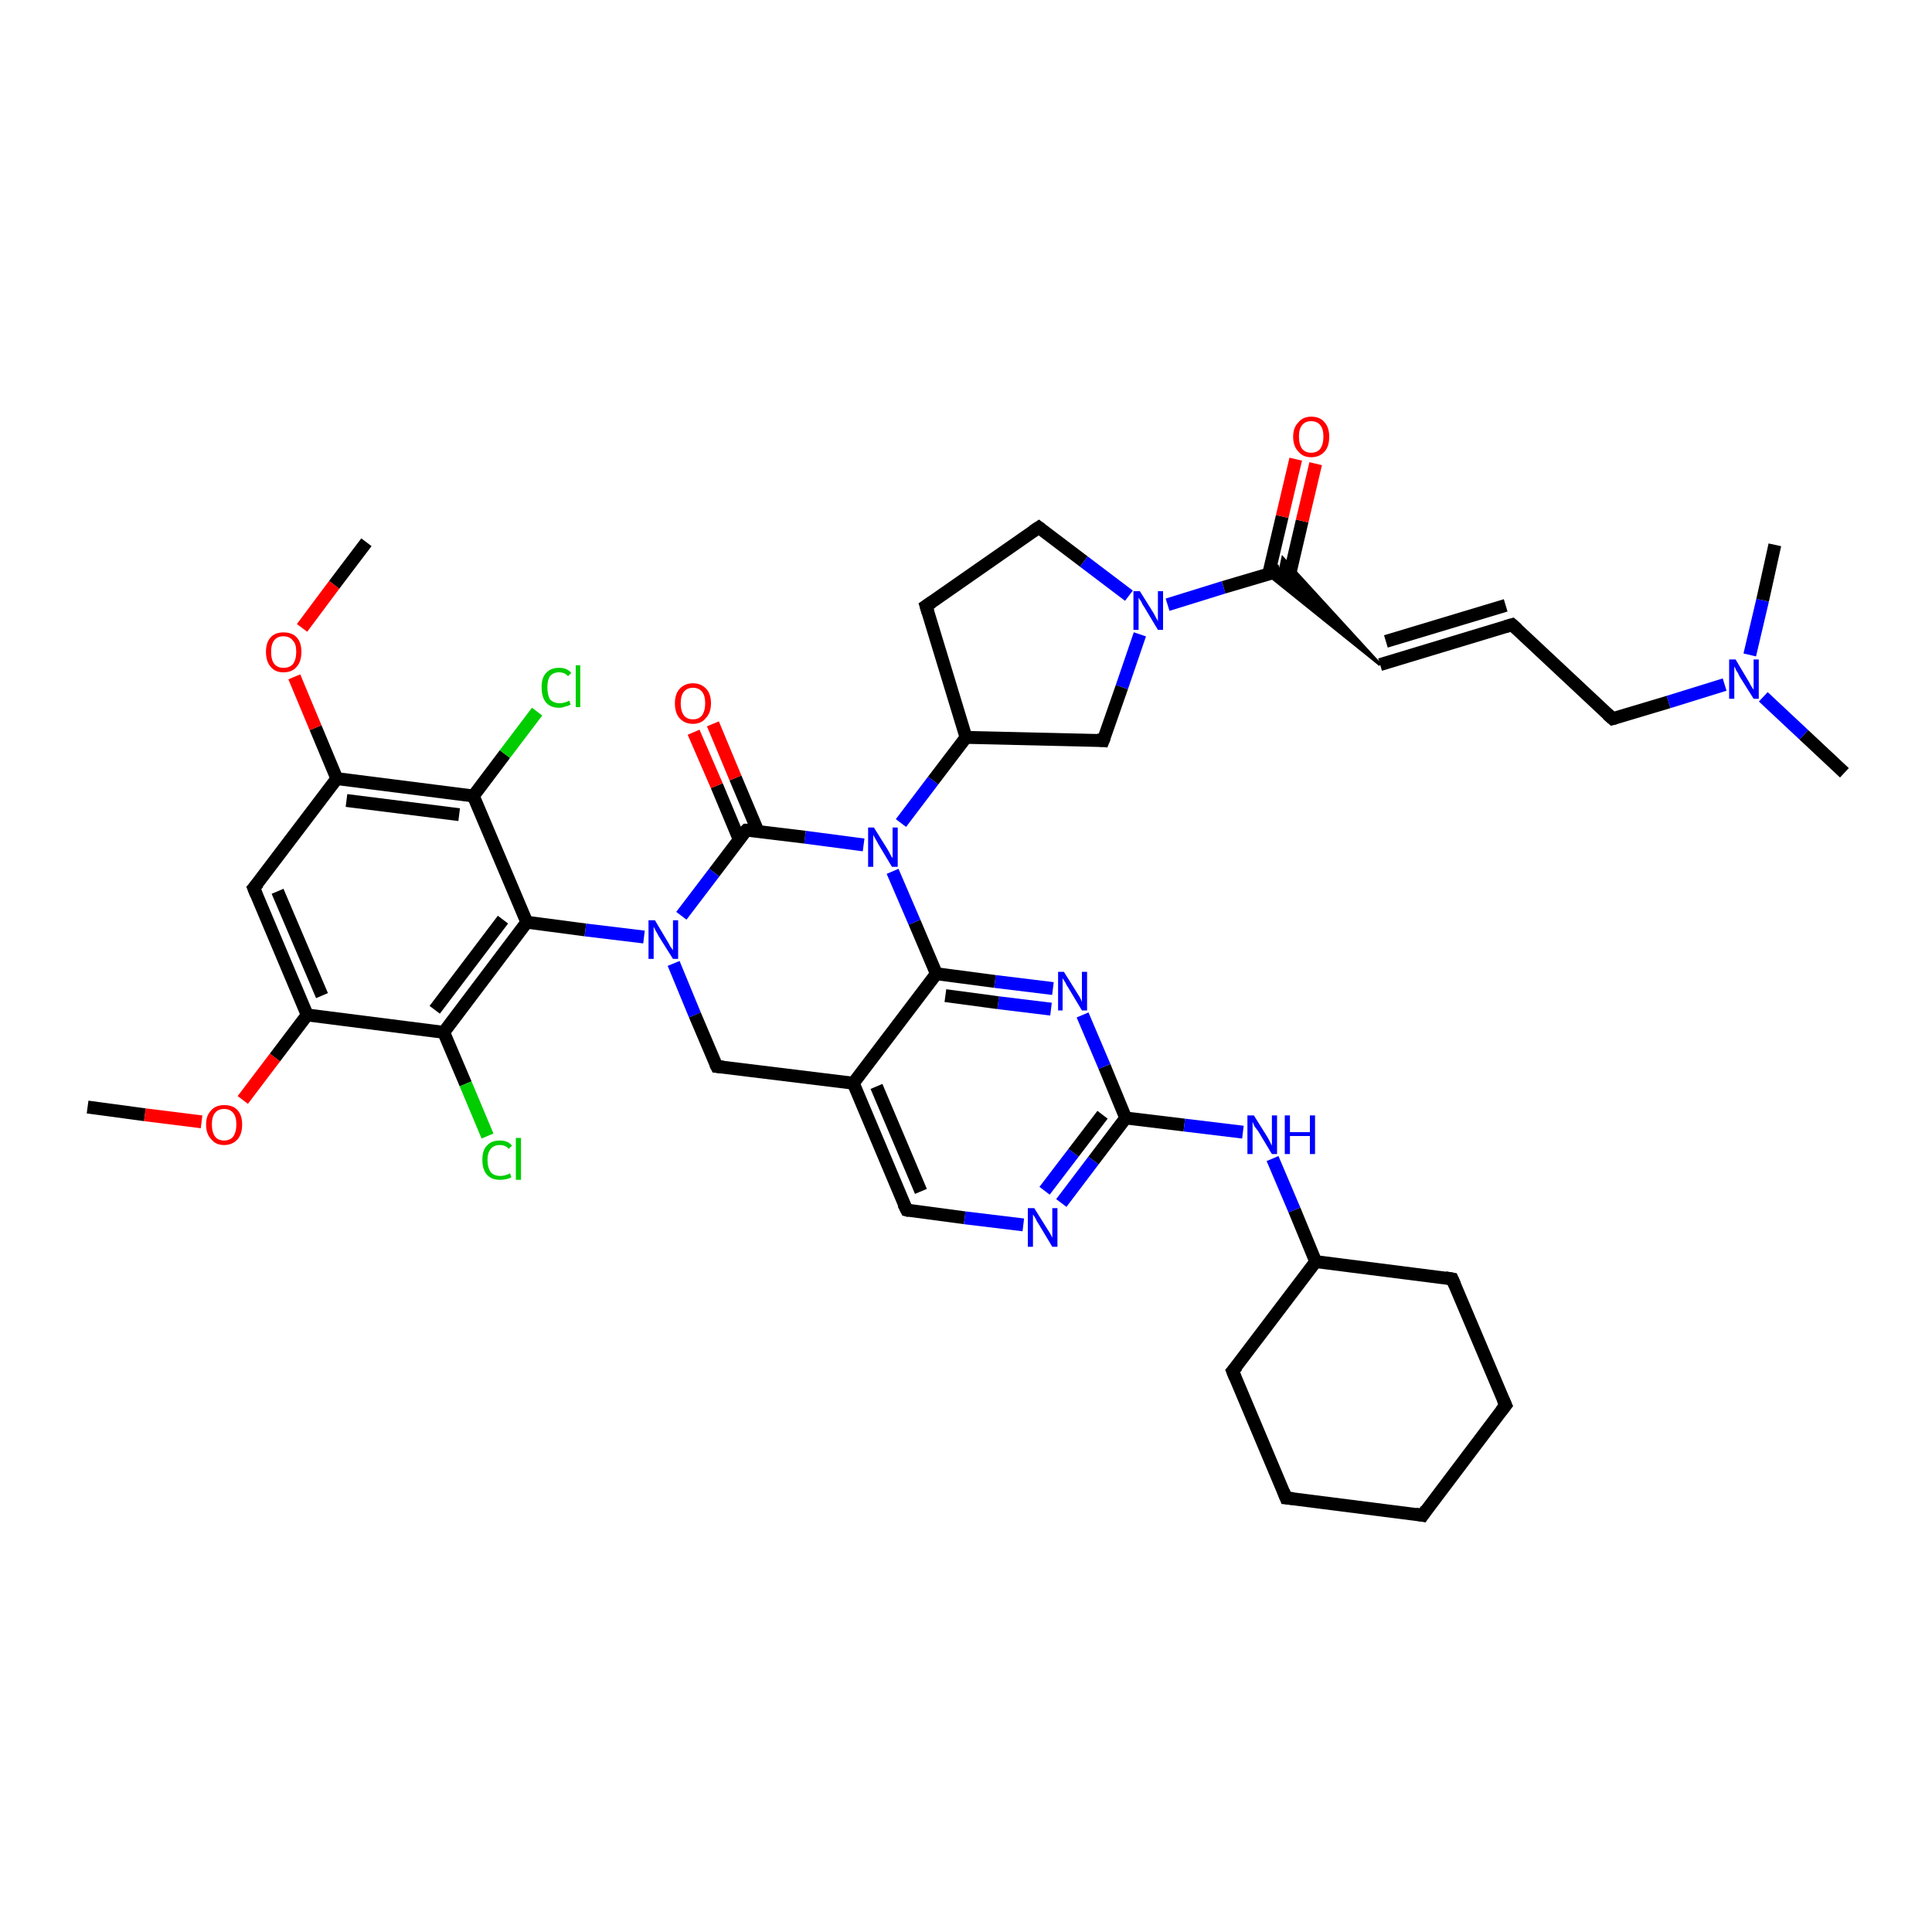 <?xml version='1.0' encoding='iso-8859-1'?>
<svg version='1.1' baseProfile='full'
              xmlns='http://www.w3.org/2000/svg'
                      xmlns:rdkit='http://www.rdkit.org/xml'
                      xmlns:xlink='http://www.w3.org/1999/xlink'
                  xml:space='preserve'
width='300px' height='300px' viewBox='0 0 300 300'>
<!-- END OF HEADER -->
<rect style='opacity:1.0;fill:#FFFFFF;stroke:none' width='300.0' height='300.0' x='0.0' y='0.0'> </rect>
<path class='bond-0 atom-0 atom-1' d='M 13.6,171.9 L 22.5,173.1' style='fill:none;fill-rule:evenodd;stroke:#000000;stroke-width:2.0px;stroke-linecap:butt;stroke-linejoin:miter;stroke-opacity:1' />
<path class='bond-0 atom-0 atom-1' d='M 22.5,173.1 L 31.3,174.2' style='fill:none;fill-rule:evenodd;stroke:#FF0000;stroke-width:2.0px;stroke-linecap:butt;stroke-linejoin:miter;stroke-opacity:1' />
<path class='bond-1 atom-1 atom-2' d='M 37.7,170.8 L 42.7,164.2' style='fill:none;fill-rule:evenodd;stroke:#FF0000;stroke-width:2.0px;stroke-linecap:butt;stroke-linejoin:miter;stroke-opacity:1' />
<path class='bond-1 atom-1 atom-2' d='M 42.7,164.2 L 47.7,157.6' style='fill:none;fill-rule:evenodd;stroke:#000000;stroke-width:2.0px;stroke-linecap:butt;stroke-linejoin:miter;stroke-opacity:1' />
<path class='bond-2 atom-2 atom-3' d='M 47.7,157.6 L 39.4,137.9' style='fill:none;fill-rule:evenodd;stroke:#000000;stroke-width:2.0px;stroke-linecap:butt;stroke-linejoin:miter;stroke-opacity:1' />
<path class='bond-2 atom-2 atom-3' d='M 50.0,154.6 L 43.1,138.4' style='fill:none;fill-rule:evenodd;stroke:#000000;stroke-width:2.0px;stroke-linecap:butt;stroke-linejoin:miter;stroke-opacity:1' />
<path class='bond-3 atom-3 atom-4' d='M 39.4,137.9 L 52.3,120.9' style='fill:none;fill-rule:evenodd;stroke:#000000;stroke-width:2.0px;stroke-linecap:butt;stroke-linejoin:miter;stroke-opacity:1' />
<path class='bond-4 atom-4 atom-5' d='M 52.3,120.9 L 49.0,113.0' style='fill:none;fill-rule:evenodd;stroke:#000000;stroke-width:2.0px;stroke-linecap:butt;stroke-linejoin:miter;stroke-opacity:1' />
<path class='bond-4 atom-4 atom-5' d='M 49.0,113.0 L 45.7,105.1' style='fill:none;fill-rule:evenodd;stroke:#FF0000;stroke-width:2.0px;stroke-linecap:butt;stroke-linejoin:miter;stroke-opacity:1' />
<path class='bond-5 atom-5 atom-6' d='M 46.9,97.5 L 51.9,90.8' style='fill:none;fill-rule:evenodd;stroke:#FF0000;stroke-width:2.0px;stroke-linecap:butt;stroke-linejoin:miter;stroke-opacity:1' />
<path class='bond-5 atom-5 atom-6' d='M 51.9,90.8 L 56.9,84.2' style='fill:none;fill-rule:evenodd;stroke:#000000;stroke-width:2.0px;stroke-linecap:butt;stroke-linejoin:miter;stroke-opacity:1' />
<path class='bond-6 atom-4 atom-7' d='M 52.3,120.9 L 73.5,123.6' style='fill:none;fill-rule:evenodd;stroke:#000000;stroke-width:2.0px;stroke-linecap:butt;stroke-linejoin:miter;stroke-opacity:1' />
<path class='bond-6 atom-4 atom-7' d='M 53.8,124.3 L 71.3,126.5' style='fill:none;fill-rule:evenodd;stroke:#000000;stroke-width:2.0px;stroke-linecap:butt;stroke-linejoin:miter;stroke-opacity:1' />
<path class='bond-7 atom-7 atom-8' d='M 73.5,123.6 L 78.4,117.1' style='fill:none;fill-rule:evenodd;stroke:#000000;stroke-width:2.0px;stroke-linecap:butt;stroke-linejoin:miter;stroke-opacity:1' />
<path class='bond-7 atom-7 atom-8' d='M 78.4,117.1 L 83.4,110.5' style='fill:none;fill-rule:evenodd;stroke:#00CC00;stroke-width:2.0px;stroke-linecap:butt;stroke-linejoin:miter;stroke-opacity:1' />
<path class='bond-8 atom-7 atom-9' d='M 73.5,123.6 L 81.8,143.2' style='fill:none;fill-rule:evenodd;stroke:#000000;stroke-width:2.0px;stroke-linecap:butt;stroke-linejoin:miter;stroke-opacity:1' />
<path class='bond-9 atom-9 atom-10' d='M 81.8,143.2 L 68.9,160.3' style='fill:none;fill-rule:evenodd;stroke:#000000;stroke-width:2.0px;stroke-linecap:butt;stroke-linejoin:miter;stroke-opacity:1' />
<path class='bond-9 atom-9 atom-10' d='M 78.1,142.8 L 67.5,156.8' style='fill:none;fill-rule:evenodd;stroke:#000000;stroke-width:2.0px;stroke-linecap:butt;stroke-linejoin:miter;stroke-opacity:1' />
<path class='bond-10 atom-10 atom-11' d='M 68.9,160.3 L 72.3,168.3' style='fill:none;fill-rule:evenodd;stroke:#000000;stroke-width:2.0px;stroke-linecap:butt;stroke-linejoin:miter;stroke-opacity:1' />
<path class='bond-10 atom-10 atom-11' d='M 72.3,168.3 L 75.7,176.4' style='fill:none;fill-rule:evenodd;stroke:#00CC00;stroke-width:2.0px;stroke-linecap:butt;stroke-linejoin:miter;stroke-opacity:1' />
<path class='bond-11 atom-9 atom-12' d='M 81.8,143.2 L 90.9,144.4' style='fill:none;fill-rule:evenodd;stroke:#000000;stroke-width:2.0px;stroke-linecap:butt;stroke-linejoin:miter;stroke-opacity:1' />
<path class='bond-11 atom-9 atom-12' d='M 90.9,144.4 L 100.0,145.5' style='fill:none;fill-rule:evenodd;stroke:#0000FF;stroke-width:2.0px;stroke-linecap:butt;stroke-linejoin:miter;stroke-opacity:1' />
<path class='bond-12 atom-12 atom-13' d='M 104.6,149.6 L 107.9,157.6' style='fill:none;fill-rule:evenodd;stroke:#0000FF;stroke-width:2.0px;stroke-linecap:butt;stroke-linejoin:miter;stroke-opacity:1' />
<path class='bond-12 atom-12 atom-13' d='M 107.9,157.6 L 111.3,165.6' style='fill:none;fill-rule:evenodd;stroke:#000000;stroke-width:2.0px;stroke-linecap:butt;stroke-linejoin:miter;stroke-opacity:1' />
<path class='bond-13 atom-13 atom-14' d='M 111.3,165.6 L 132.5,168.2' style='fill:none;fill-rule:evenodd;stroke:#000000;stroke-width:2.0px;stroke-linecap:butt;stroke-linejoin:miter;stroke-opacity:1' />
<path class='bond-14 atom-14 atom-15' d='M 132.5,168.2 L 140.8,187.9' style='fill:none;fill-rule:evenodd;stroke:#000000;stroke-width:2.0px;stroke-linecap:butt;stroke-linejoin:miter;stroke-opacity:1' />
<path class='bond-14 atom-14 atom-15' d='M 136.1,168.7 L 143.0,185.0' style='fill:none;fill-rule:evenodd;stroke:#000000;stroke-width:2.0px;stroke-linecap:butt;stroke-linejoin:miter;stroke-opacity:1' />
<path class='bond-15 atom-15 atom-16' d='M 140.8,187.9 L 149.8,189.1' style='fill:none;fill-rule:evenodd;stroke:#000000;stroke-width:2.0px;stroke-linecap:butt;stroke-linejoin:miter;stroke-opacity:1' />
<path class='bond-15 atom-15 atom-16' d='M 149.8,189.1 L 158.9,190.2' style='fill:none;fill-rule:evenodd;stroke:#0000FF;stroke-width:2.0px;stroke-linecap:butt;stroke-linejoin:miter;stroke-opacity:1' />
<path class='bond-16 atom-16 atom-17' d='M 164.8,186.8 L 169.8,180.2' style='fill:none;fill-rule:evenodd;stroke:#0000FF;stroke-width:2.0px;stroke-linecap:butt;stroke-linejoin:miter;stroke-opacity:1' />
<path class='bond-16 atom-16 atom-17' d='M 169.8,180.2 L 174.8,173.6' style='fill:none;fill-rule:evenodd;stroke:#000000;stroke-width:2.0px;stroke-linecap:butt;stroke-linejoin:miter;stroke-opacity:1' />
<path class='bond-16 atom-16 atom-17' d='M 162.2,184.9 L 166.7,179.0' style='fill:none;fill-rule:evenodd;stroke:#0000FF;stroke-width:2.0px;stroke-linecap:butt;stroke-linejoin:miter;stroke-opacity:1' />
<path class='bond-16 atom-16 atom-17' d='M 166.7,179.0 L 171.2,173.1' style='fill:none;fill-rule:evenodd;stroke:#000000;stroke-width:2.0px;stroke-linecap:butt;stroke-linejoin:miter;stroke-opacity:1' />
<path class='bond-17 atom-17 atom-18' d='M 174.8,173.6 L 183.9,174.7' style='fill:none;fill-rule:evenodd;stroke:#000000;stroke-width:2.0px;stroke-linecap:butt;stroke-linejoin:miter;stroke-opacity:1' />
<path class='bond-17 atom-17 atom-18' d='M 183.9,174.7 L 193.0,175.8' style='fill:none;fill-rule:evenodd;stroke:#0000FF;stroke-width:2.0px;stroke-linecap:butt;stroke-linejoin:miter;stroke-opacity:1' />
<path class='bond-18 atom-18 atom-19' d='M 197.6,179.9 L 201.0,187.9' style='fill:none;fill-rule:evenodd;stroke:#0000FF;stroke-width:2.0px;stroke-linecap:butt;stroke-linejoin:miter;stroke-opacity:1' />
<path class='bond-18 atom-18 atom-19' d='M 201.0,187.9 L 204.3,195.9' style='fill:none;fill-rule:evenodd;stroke:#000000;stroke-width:2.0px;stroke-linecap:butt;stroke-linejoin:miter;stroke-opacity:1' />
<path class='bond-19 atom-19 atom-20' d='M 204.3,195.9 L 191.4,212.9' style='fill:none;fill-rule:evenodd;stroke:#000000;stroke-width:2.0px;stroke-linecap:butt;stroke-linejoin:miter;stroke-opacity:1' />
<path class='bond-20 atom-20 atom-21' d='M 191.4,212.9 L 199.7,232.6' style='fill:none;fill-rule:evenodd;stroke:#000000;stroke-width:2.0px;stroke-linecap:butt;stroke-linejoin:miter;stroke-opacity:1' />
<path class='bond-21 atom-21 atom-22' d='M 199.7,232.6 L 220.9,235.3' style='fill:none;fill-rule:evenodd;stroke:#000000;stroke-width:2.0px;stroke-linecap:butt;stroke-linejoin:miter;stroke-opacity:1' />
<path class='bond-22 atom-22 atom-23' d='M 220.9,235.3 L 233.8,218.2' style='fill:none;fill-rule:evenodd;stroke:#000000;stroke-width:2.0px;stroke-linecap:butt;stroke-linejoin:miter;stroke-opacity:1' />
<path class='bond-23 atom-23 atom-24' d='M 233.8,218.2 L 225.5,198.6' style='fill:none;fill-rule:evenodd;stroke:#000000;stroke-width:2.0px;stroke-linecap:butt;stroke-linejoin:miter;stroke-opacity:1' />
<path class='bond-24 atom-17 atom-25' d='M 174.8,173.6 L 171.5,165.6' style='fill:none;fill-rule:evenodd;stroke:#000000;stroke-width:2.0px;stroke-linecap:butt;stroke-linejoin:miter;stroke-opacity:1' />
<path class='bond-24 atom-17 atom-25' d='M 171.5,165.6 L 168.1,157.6' style='fill:none;fill-rule:evenodd;stroke:#0000FF;stroke-width:2.0px;stroke-linecap:butt;stroke-linejoin:miter;stroke-opacity:1' />
<path class='bond-25 atom-25 atom-26' d='M 163.5,153.5 L 154.5,152.4' style='fill:none;fill-rule:evenodd;stroke:#0000FF;stroke-width:2.0px;stroke-linecap:butt;stroke-linejoin:miter;stroke-opacity:1' />
<path class='bond-25 atom-25 atom-26' d='M 154.5,152.4 L 145.4,151.2' style='fill:none;fill-rule:evenodd;stroke:#000000;stroke-width:2.0px;stroke-linecap:butt;stroke-linejoin:miter;stroke-opacity:1' />
<path class='bond-25 atom-25 atom-26' d='M 163.2,156.7 L 155.0,155.7' style='fill:none;fill-rule:evenodd;stroke:#0000FF;stroke-width:2.0px;stroke-linecap:butt;stroke-linejoin:miter;stroke-opacity:1' />
<path class='bond-25 atom-25 atom-26' d='M 155.0,155.7 L 146.8,154.6' style='fill:none;fill-rule:evenodd;stroke:#000000;stroke-width:2.0px;stroke-linecap:butt;stroke-linejoin:miter;stroke-opacity:1' />
<path class='bond-26 atom-26 atom-27' d='M 145.4,151.2 L 142.0,143.2' style='fill:none;fill-rule:evenodd;stroke:#000000;stroke-width:2.0px;stroke-linecap:butt;stroke-linejoin:miter;stroke-opacity:1' />
<path class='bond-26 atom-26 atom-27' d='M 142.0,143.2 L 138.6,135.3' style='fill:none;fill-rule:evenodd;stroke:#0000FF;stroke-width:2.0px;stroke-linecap:butt;stroke-linejoin:miter;stroke-opacity:1' />
<path class='bond-27 atom-27 atom-28' d='M 134.1,131.2 L 125.0,130.0' style='fill:none;fill-rule:evenodd;stroke:#0000FF;stroke-width:2.0px;stroke-linecap:butt;stroke-linejoin:miter;stroke-opacity:1' />
<path class='bond-27 atom-27 atom-28' d='M 125.0,130.0 L 115.9,128.9' style='fill:none;fill-rule:evenodd;stroke:#000000;stroke-width:2.0px;stroke-linecap:butt;stroke-linejoin:miter;stroke-opacity:1' />
<path class='bond-28 atom-28 atom-29' d='M 117.7,129.1 L 114.2,120.8' style='fill:none;fill-rule:evenodd;stroke:#000000;stroke-width:2.0px;stroke-linecap:butt;stroke-linejoin:miter;stroke-opacity:1' />
<path class='bond-28 atom-28 atom-29' d='M 114.2,120.8 L 110.7,112.4' style='fill:none;fill-rule:evenodd;stroke:#FF0000;stroke-width:2.0px;stroke-linecap:butt;stroke-linejoin:miter;stroke-opacity:1' />
<path class='bond-28 atom-28 atom-29' d='M 114.8,130.4 L 111.3,122.0' style='fill:none;fill-rule:evenodd;stroke:#000000;stroke-width:2.0px;stroke-linecap:butt;stroke-linejoin:miter;stroke-opacity:1' />
<path class='bond-28 atom-28 atom-29' d='M 111.3,122.0 L 107.7,113.7' style='fill:none;fill-rule:evenodd;stroke:#FF0000;stroke-width:2.0px;stroke-linecap:butt;stroke-linejoin:miter;stroke-opacity:1' />
<path class='bond-29 atom-27 atom-30' d='M 139.9,127.8 L 144.9,121.2' style='fill:none;fill-rule:evenodd;stroke:#0000FF;stroke-width:2.0px;stroke-linecap:butt;stroke-linejoin:miter;stroke-opacity:1' />
<path class='bond-29 atom-27 atom-30' d='M 144.9,121.2 L 150.0,114.5' style='fill:none;fill-rule:evenodd;stroke:#000000;stroke-width:2.0px;stroke-linecap:butt;stroke-linejoin:miter;stroke-opacity:1' />
<path class='bond-30 atom-30 atom-31' d='M 150.0,114.5 L 143.8,94.1' style='fill:none;fill-rule:evenodd;stroke:#000000;stroke-width:2.0px;stroke-linecap:butt;stroke-linejoin:miter;stroke-opacity:1' />
<path class='bond-31 atom-31 atom-32' d='M 143.8,94.1 L 161.3,81.9' style='fill:none;fill-rule:evenodd;stroke:#000000;stroke-width:2.0px;stroke-linecap:butt;stroke-linejoin:miter;stroke-opacity:1' />
<path class='bond-32 atom-32 atom-33' d='M 161.3,81.9 L 168.3,87.2' style='fill:none;fill-rule:evenodd;stroke:#000000;stroke-width:2.0px;stroke-linecap:butt;stroke-linejoin:miter;stroke-opacity:1' />
<path class='bond-32 atom-32 atom-33' d='M 168.3,87.2 L 175.3,92.5' style='fill:none;fill-rule:evenodd;stroke:#0000FF;stroke-width:2.0px;stroke-linecap:butt;stroke-linejoin:miter;stroke-opacity:1' />
<path class='bond-33 atom-33 atom-34' d='M 177.0,98.5 L 174.2,106.7' style='fill:none;fill-rule:evenodd;stroke:#0000FF;stroke-width:2.0px;stroke-linecap:butt;stroke-linejoin:miter;stroke-opacity:1' />
<path class='bond-33 atom-33 atom-34' d='M 174.2,106.7 L 171.3,115.0' style='fill:none;fill-rule:evenodd;stroke:#000000;stroke-width:2.0px;stroke-linecap:butt;stroke-linejoin:miter;stroke-opacity:1' />
<path class='bond-34 atom-33 atom-35' d='M 181.3,93.9 L 190.0,91.2' style='fill:none;fill-rule:evenodd;stroke:#0000FF;stroke-width:2.0px;stroke-linecap:butt;stroke-linejoin:miter;stroke-opacity:1' />
<path class='bond-34 atom-33 atom-35' d='M 190.0,91.2 L 198.8,88.6' style='fill:none;fill-rule:evenodd;stroke:#000000;stroke-width:2.0px;stroke-linecap:butt;stroke-linejoin:miter;stroke-opacity:1' />
<path class='bond-35 atom-36 atom-35' d='M 214.3,103.2 L 196.9,89.2 L 198.8,88.6 Z' style='fill:#000000;fill-rule:evenodd;fill-opacity:1;stroke:#000000;stroke-width:0.5px;stroke-linecap:butt;stroke-linejoin:miter;stroke-opacity:1;' />
<path class='bond-35 atom-36 atom-35' d='M 214.3,103.2 L 198.8,88.6 L 199.2,86.7 Z' style='fill:#000000;fill-rule:evenodd;fill-opacity:1;stroke:#000000;stroke-width:0.5px;stroke-linecap:butt;stroke-linejoin:miter;stroke-opacity:1;' />
<path class='bond-36 atom-36 atom-37' d='M 214.3,103.2 L 234.8,97.0' style='fill:none;fill-rule:evenodd;stroke:#000000;stroke-width:2.0px;stroke-linecap:butt;stroke-linejoin:miter;stroke-opacity:1' />
<path class='bond-36 atom-36 atom-37' d='M 215.2,99.6 L 233.8,94.0' style='fill:none;fill-rule:evenodd;stroke:#000000;stroke-width:2.0px;stroke-linecap:butt;stroke-linejoin:miter;stroke-opacity:1' />
<path class='bond-37 atom-37 atom-38' d='M 234.8,97.0 L 250.4,111.6' style='fill:none;fill-rule:evenodd;stroke:#000000;stroke-width:2.0px;stroke-linecap:butt;stroke-linejoin:miter;stroke-opacity:1' />
<path class='bond-38 atom-38 atom-39' d='M 250.4,111.6 L 259.1,109.0' style='fill:none;fill-rule:evenodd;stroke:#000000;stroke-width:2.0px;stroke-linecap:butt;stroke-linejoin:miter;stroke-opacity:1' />
<path class='bond-38 atom-38 atom-39' d='M 259.1,109.0 L 267.8,106.3' style='fill:none;fill-rule:evenodd;stroke:#0000FF;stroke-width:2.0px;stroke-linecap:butt;stroke-linejoin:miter;stroke-opacity:1' />
<path class='bond-39 atom-39 atom-40' d='M 273.8,108.2 L 280.1,114.1' style='fill:none;fill-rule:evenodd;stroke:#0000FF;stroke-width:2.0px;stroke-linecap:butt;stroke-linejoin:miter;stroke-opacity:1' />
<path class='bond-39 atom-39 atom-40' d='M 280.1,114.1 L 286.4,120.0' style='fill:none;fill-rule:evenodd;stroke:#000000;stroke-width:2.0px;stroke-linecap:butt;stroke-linejoin:miter;stroke-opacity:1' />
<path class='bond-40 atom-39 atom-41' d='M 271.7,101.7 L 273.7,93.2' style='fill:none;fill-rule:evenodd;stroke:#0000FF;stroke-width:2.0px;stroke-linecap:butt;stroke-linejoin:miter;stroke-opacity:1' />
<path class='bond-40 atom-39 atom-41' d='M 273.7,93.2 L 275.6,84.6' style='fill:none;fill-rule:evenodd;stroke:#000000;stroke-width:2.0px;stroke-linecap:butt;stroke-linejoin:miter;stroke-opacity:1' />
<path class='bond-41 atom-35 atom-42' d='M 200.1,89.9 L 202.2,80.9' style='fill:none;fill-rule:evenodd;stroke:#000000;stroke-width:2.0px;stroke-linecap:butt;stroke-linejoin:miter;stroke-opacity:1' />
<path class='bond-41 atom-35 atom-42' d='M 202.2,80.9 L 204.3,72.0' style='fill:none;fill-rule:evenodd;stroke:#FF0000;stroke-width:2.0px;stroke-linecap:butt;stroke-linejoin:miter;stroke-opacity:1' />
<path class='bond-41 atom-35 atom-42' d='M 197.0,89.1 L 199.1,80.2' style='fill:none;fill-rule:evenodd;stroke:#000000;stroke-width:2.0px;stroke-linecap:butt;stroke-linejoin:miter;stroke-opacity:1' />
<path class='bond-41 atom-35 atom-42' d='M 199.1,80.2 L 201.2,71.3' style='fill:none;fill-rule:evenodd;stroke:#FF0000;stroke-width:2.0px;stroke-linecap:butt;stroke-linejoin:miter;stroke-opacity:1' />
<path class='bond-42 atom-10 atom-2' d='M 68.9,160.3 L 47.7,157.6' style='fill:none;fill-rule:evenodd;stroke:#000000;stroke-width:2.0px;stroke-linecap:butt;stroke-linejoin:miter;stroke-opacity:1' />
<path class='bond-43 atom-24 atom-19' d='M 225.5,198.6 L 204.3,195.9' style='fill:none;fill-rule:evenodd;stroke:#000000;stroke-width:2.0px;stroke-linecap:butt;stroke-linejoin:miter;stroke-opacity:1' />
<path class='bond-44 atom-26 atom-14' d='M 145.4,151.2 L 132.5,168.2' style='fill:none;fill-rule:evenodd;stroke:#000000;stroke-width:2.0px;stroke-linecap:butt;stroke-linejoin:miter;stroke-opacity:1' />
<path class='bond-45 atom-28 atom-12' d='M 115.9,128.9 L 110.9,135.5' style='fill:none;fill-rule:evenodd;stroke:#000000;stroke-width:2.0px;stroke-linecap:butt;stroke-linejoin:miter;stroke-opacity:1' />
<path class='bond-45 atom-28 atom-12' d='M 110.9,135.5 L 105.8,142.2' style='fill:none;fill-rule:evenodd;stroke:#0000FF;stroke-width:2.0px;stroke-linecap:butt;stroke-linejoin:miter;stroke-opacity:1' />
<path class='bond-46 atom-34 atom-30' d='M 171.3,115.0 L 150.0,114.5' style='fill:none;fill-rule:evenodd;stroke:#000000;stroke-width:2.0px;stroke-linecap:butt;stroke-linejoin:miter;stroke-opacity:1' />
<path d='M 39.8,138.9 L 39.4,137.9 L 40.1,137.1' style='fill:none;stroke:#000000;stroke-width:2.0px;stroke-linecap:butt;stroke-linejoin:miter;stroke-opacity:1;' />
<path d='M 111.1,165.2 L 111.3,165.6 L 112.3,165.7' style='fill:none;stroke:#000000;stroke-width:2.0px;stroke-linecap:butt;stroke-linejoin:miter;stroke-opacity:1;' />
<path d='M 140.3,186.9 L 140.8,187.9 L 141.2,188.0' style='fill:none;stroke:#000000;stroke-width:2.0px;stroke-linecap:butt;stroke-linejoin:miter;stroke-opacity:1;' />
<path d='M 192.1,212.1 L 191.4,212.9 L 191.8,213.9' style='fill:none;stroke:#000000;stroke-width:2.0px;stroke-linecap:butt;stroke-linejoin:miter;stroke-opacity:1;' />
<path d='M 199.3,231.6 L 199.7,232.6 L 200.8,232.7' style='fill:none;stroke:#000000;stroke-width:2.0px;stroke-linecap:butt;stroke-linejoin:miter;stroke-opacity:1;' />
<path d='M 219.8,235.1 L 220.9,235.3 L 221.5,234.4' style='fill:none;stroke:#000000;stroke-width:2.0px;stroke-linecap:butt;stroke-linejoin:miter;stroke-opacity:1;' />
<path d='M 233.1,219.1 L 233.8,218.2 L 233.4,217.3' style='fill:none;stroke:#000000;stroke-width:2.0px;stroke-linecap:butt;stroke-linejoin:miter;stroke-opacity:1;' />
<path d='M 225.9,199.5 L 225.5,198.6 L 224.4,198.4' style='fill:none;stroke:#000000;stroke-width:2.0px;stroke-linecap:butt;stroke-linejoin:miter;stroke-opacity:1;' />
<path d='M 116.3,128.9 L 115.9,128.9 L 115.6,129.2' style='fill:none;stroke:#000000;stroke-width:2.0px;stroke-linecap:butt;stroke-linejoin:miter;stroke-opacity:1;' />
<path d='M 144.1,95.1 L 143.8,94.1 L 144.7,93.5' style='fill:none;stroke:#000000;stroke-width:2.0px;stroke-linecap:butt;stroke-linejoin:miter;stroke-opacity:1;' />
<path d='M 160.4,82.5 L 161.3,81.9 L 161.7,82.2' style='fill:none;stroke:#000000;stroke-width:2.0px;stroke-linecap:butt;stroke-linejoin:miter;stroke-opacity:1;' />
<path d='M 171.5,114.5 L 171.3,115.0 L 170.3,114.9' style='fill:none;stroke:#000000;stroke-width:2.0px;stroke-linecap:butt;stroke-linejoin:miter;stroke-opacity:1;' />
<path d='M 233.8,97.3 L 234.8,97.0 L 235.6,97.7' style='fill:none;stroke:#000000;stroke-width:2.0px;stroke-linecap:butt;stroke-linejoin:miter;stroke-opacity:1;' />
<path d='M 249.6,110.9 L 250.4,111.6 L 250.8,111.5' style='fill:none;stroke:#000000;stroke-width:2.0px;stroke-linecap:butt;stroke-linejoin:miter;stroke-opacity:1;' />
<path class='atom-1' d='M 32.0 174.6
Q 32.0 173.2, 32.8 172.4
Q 33.5 171.6, 34.8 171.6
Q 36.2 171.6, 36.9 172.4
Q 37.6 173.2, 37.6 174.6
Q 37.6 176.1, 36.9 176.9
Q 36.1 177.8, 34.8 177.8
Q 33.5 177.8, 32.8 176.9
Q 32.0 176.1, 32.0 174.6
M 34.8 177.1
Q 35.7 177.1, 36.2 176.5
Q 36.7 175.8, 36.7 174.6
Q 36.7 173.4, 36.2 172.8
Q 35.7 172.2, 34.8 172.2
Q 33.9 172.2, 33.4 172.8
Q 32.9 173.4, 32.9 174.6
Q 32.9 175.8, 33.4 176.5
Q 33.9 177.1, 34.8 177.1
' fill='#FF0000'/>
<path class='atom-5' d='M 41.3 101.2
Q 41.3 99.8, 42.0 99.0
Q 42.7 98.2, 44.0 98.2
Q 45.4 98.2, 46.1 99.0
Q 46.8 99.8, 46.8 101.2
Q 46.8 102.7, 46.1 103.5
Q 45.4 104.4, 44.0 104.4
Q 42.7 104.4, 42.0 103.5
Q 41.3 102.7, 41.3 101.2
M 44.0 103.7
Q 45.0 103.7, 45.5 103.1
Q 46.0 102.4, 46.0 101.2
Q 46.0 100.0, 45.5 99.5
Q 45.0 98.8, 44.0 98.8
Q 43.1 98.8, 42.6 99.4
Q 42.1 100.0, 42.1 101.2
Q 42.1 102.5, 42.6 103.1
Q 43.1 103.7, 44.0 103.7
' fill='#FF0000'/>
<path class='atom-8' d='M 84.1 106.7
Q 84.1 105.2, 84.8 104.5
Q 85.5 103.7, 86.8 103.7
Q 88.1 103.7, 88.7 104.5
L 88.2 105.0
Q 87.7 104.4, 86.8 104.4
Q 85.9 104.4, 85.4 105.0
Q 85.0 105.6, 85.0 106.7
Q 85.0 107.9, 85.4 108.6
Q 86.0 109.2, 86.9 109.2
Q 87.6 109.2, 88.4 108.8
L 88.6 109.4
Q 88.3 109.6, 87.8 109.7
Q 87.3 109.9, 86.8 109.9
Q 85.5 109.9, 84.8 109.1
Q 84.1 108.3, 84.1 106.7
' fill='#00CC00'/>
<path class='atom-8' d='M 89.4 103.3
L 90.1 103.3
L 90.1 109.8
L 89.4 109.8
L 89.4 103.3
' fill='#00CC00'/>
<path class='atom-11' d='M 74.9 180.1
Q 74.9 178.6, 75.6 177.9
Q 76.3 177.1, 77.6 177.1
Q 78.9 177.1, 79.5 177.9
L 79.0 178.4
Q 78.5 177.8, 77.6 177.8
Q 76.7 177.8, 76.2 178.4
Q 75.7 179.0, 75.7 180.1
Q 75.7 181.3, 76.2 182.0
Q 76.7 182.6, 77.7 182.6
Q 78.4 182.6, 79.2 182.2
L 79.4 182.8
Q 79.1 183.0, 78.6 183.1
Q 78.1 183.2, 77.6 183.2
Q 76.3 183.2, 75.6 182.4
Q 74.9 181.6, 74.9 180.1
' fill='#00CC00'/>
<path class='atom-11' d='M 80.1 176.7
L 80.9 176.7
L 80.9 183.2
L 80.1 183.2
L 80.1 176.7
' fill='#00CC00'/>
<path class='atom-12' d='M 101.7 142.9
L 103.6 146.1
Q 103.8 146.4, 104.1 147.0
Q 104.5 147.5, 104.5 147.6
L 104.5 142.9
L 105.3 142.9
L 105.3 148.9
L 104.5 148.9
L 102.3 145.4
Q 102.1 145.0, 101.8 144.5
Q 101.6 144.1, 101.5 143.9
L 101.5 148.9
L 100.7 148.9
L 100.7 142.9
L 101.7 142.9
' fill='#0000FF'/>
<path class='atom-16' d='M 160.6 187.6
L 162.6 190.8
Q 162.8 191.1, 163.1 191.6
Q 163.4 192.2, 163.4 192.2
L 163.4 187.6
L 164.2 187.6
L 164.2 193.6
L 163.4 193.6
L 161.3 190.1
Q 161.0 189.7, 160.8 189.2
Q 160.5 188.7, 160.4 188.6
L 160.4 193.6
L 159.6 193.6
L 159.6 187.6
L 160.6 187.6
' fill='#0000FF'/>
<path class='atom-18' d='M 194.7 173.2
L 196.7 176.4
Q 196.9 176.7, 197.2 177.3
Q 197.5 177.9, 197.5 177.9
L 197.5 173.2
L 198.3 173.2
L 198.3 179.2
L 197.5 179.2
L 195.4 175.7
Q 195.1 175.3, 194.8 174.9
Q 194.6 174.4, 194.5 174.2
L 194.5 179.2
L 193.7 179.2
L 193.7 173.2
L 194.7 173.2
' fill='#0000FF'/>
<path class='atom-18' d='M 199.5 173.2
L 200.3 173.2
L 200.3 175.8
L 203.4 175.8
L 203.4 173.2
L 204.2 173.2
L 204.2 179.2
L 203.4 179.2
L 203.4 176.4
L 200.3 176.4
L 200.3 179.2
L 199.5 179.2
L 199.5 173.2
' fill='#0000FF'/>
<path class='atom-25' d='M 165.2 150.9
L 167.2 154.1
Q 167.4 154.4, 167.7 154.9
Q 168.0 155.5, 168.0 155.6
L 168.0 150.9
L 168.8 150.9
L 168.8 156.9
L 168.0 156.9
L 165.9 153.4
Q 165.6 153.0, 165.4 152.5
Q 165.1 152.1, 165.0 151.9
L 165.0 156.9
L 164.3 156.9
L 164.3 150.9
L 165.2 150.9
' fill='#0000FF'/>
<path class='atom-27' d='M 135.7 128.5
L 137.7 131.7
Q 137.9 132.0, 138.2 132.6
Q 138.5 133.2, 138.6 133.2
L 138.6 128.5
L 139.4 128.5
L 139.4 134.6
L 138.5 134.6
L 136.4 131.1
Q 136.2 130.7, 135.9 130.2
Q 135.6 129.7, 135.6 129.6
L 135.6 134.6
L 134.8 134.6
L 134.8 128.5
L 135.7 128.5
' fill='#0000FF'/>
<path class='atom-29' d='M 104.8 109.2
Q 104.8 107.8, 105.5 107.0
Q 106.3 106.1, 107.6 106.1
Q 108.9 106.1, 109.7 107.0
Q 110.4 107.8, 110.4 109.2
Q 110.4 110.7, 109.6 111.5
Q 108.9 112.4, 107.6 112.4
Q 106.3 112.4, 105.5 111.5
Q 104.8 110.7, 104.8 109.2
M 107.6 111.7
Q 108.5 111.7, 109.0 111.1
Q 109.5 110.4, 109.5 109.2
Q 109.5 108.0, 109.0 107.4
Q 108.5 106.8, 107.6 106.8
Q 106.7 106.8, 106.2 107.4
Q 105.7 108.0, 105.7 109.2
Q 105.7 110.4, 106.2 111.1
Q 106.7 111.7, 107.6 111.7
' fill='#FF0000'/>
<path class='atom-33' d='M 177.0 91.8
L 179.0 95.0
Q 179.2 95.3, 179.5 95.9
Q 179.8 96.4, 179.8 96.5
L 179.8 91.8
L 180.6 91.8
L 180.6 97.8
L 179.8 97.8
L 177.7 94.3
Q 177.4 93.9, 177.2 93.4
Q 176.9 93.0, 176.8 92.8
L 176.8 97.8
L 176.0 97.8
L 176.0 91.8
L 177.0 91.8
' fill='#0000FF'/>
<path class='atom-39' d='M 269.5 102.4
L 271.4 105.6
Q 271.6 105.9, 271.9 106.5
Q 272.3 107.1, 272.3 107.1
L 272.3 102.4
L 273.1 102.4
L 273.1 108.5
L 272.3 108.5
L 270.1 105.0
Q 269.9 104.5, 269.6 104.1
Q 269.4 103.6, 269.3 103.5
L 269.3 108.5
L 268.5 108.5
L 268.5 102.4
L 269.5 102.4
' fill='#0000FF'/>
<path class='atom-42' d='M 200.8 67.8
Q 200.8 66.4, 201.6 65.6
Q 202.3 64.7, 203.6 64.7
Q 205.0 64.7, 205.7 65.6
Q 206.4 66.4, 206.4 67.8
Q 206.4 69.3, 205.7 70.1
Q 204.9 71.0, 203.6 71.0
Q 202.3 71.0, 201.6 70.1
Q 200.8 69.3, 200.8 67.8
M 203.6 70.3
Q 204.5 70.3, 205.0 69.7
Q 205.5 69.0, 205.5 67.8
Q 205.5 66.6, 205.0 66.0
Q 204.5 65.4, 203.6 65.4
Q 202.7 65.4, 202.2 66.0
Q 201.7 66.6, 201.7 67.8
Q 201.7 69.0, 202.2 69.7
Q 202.7 70.3, 203.6 70.3
' fill='#FF0000'/>
</svg>
